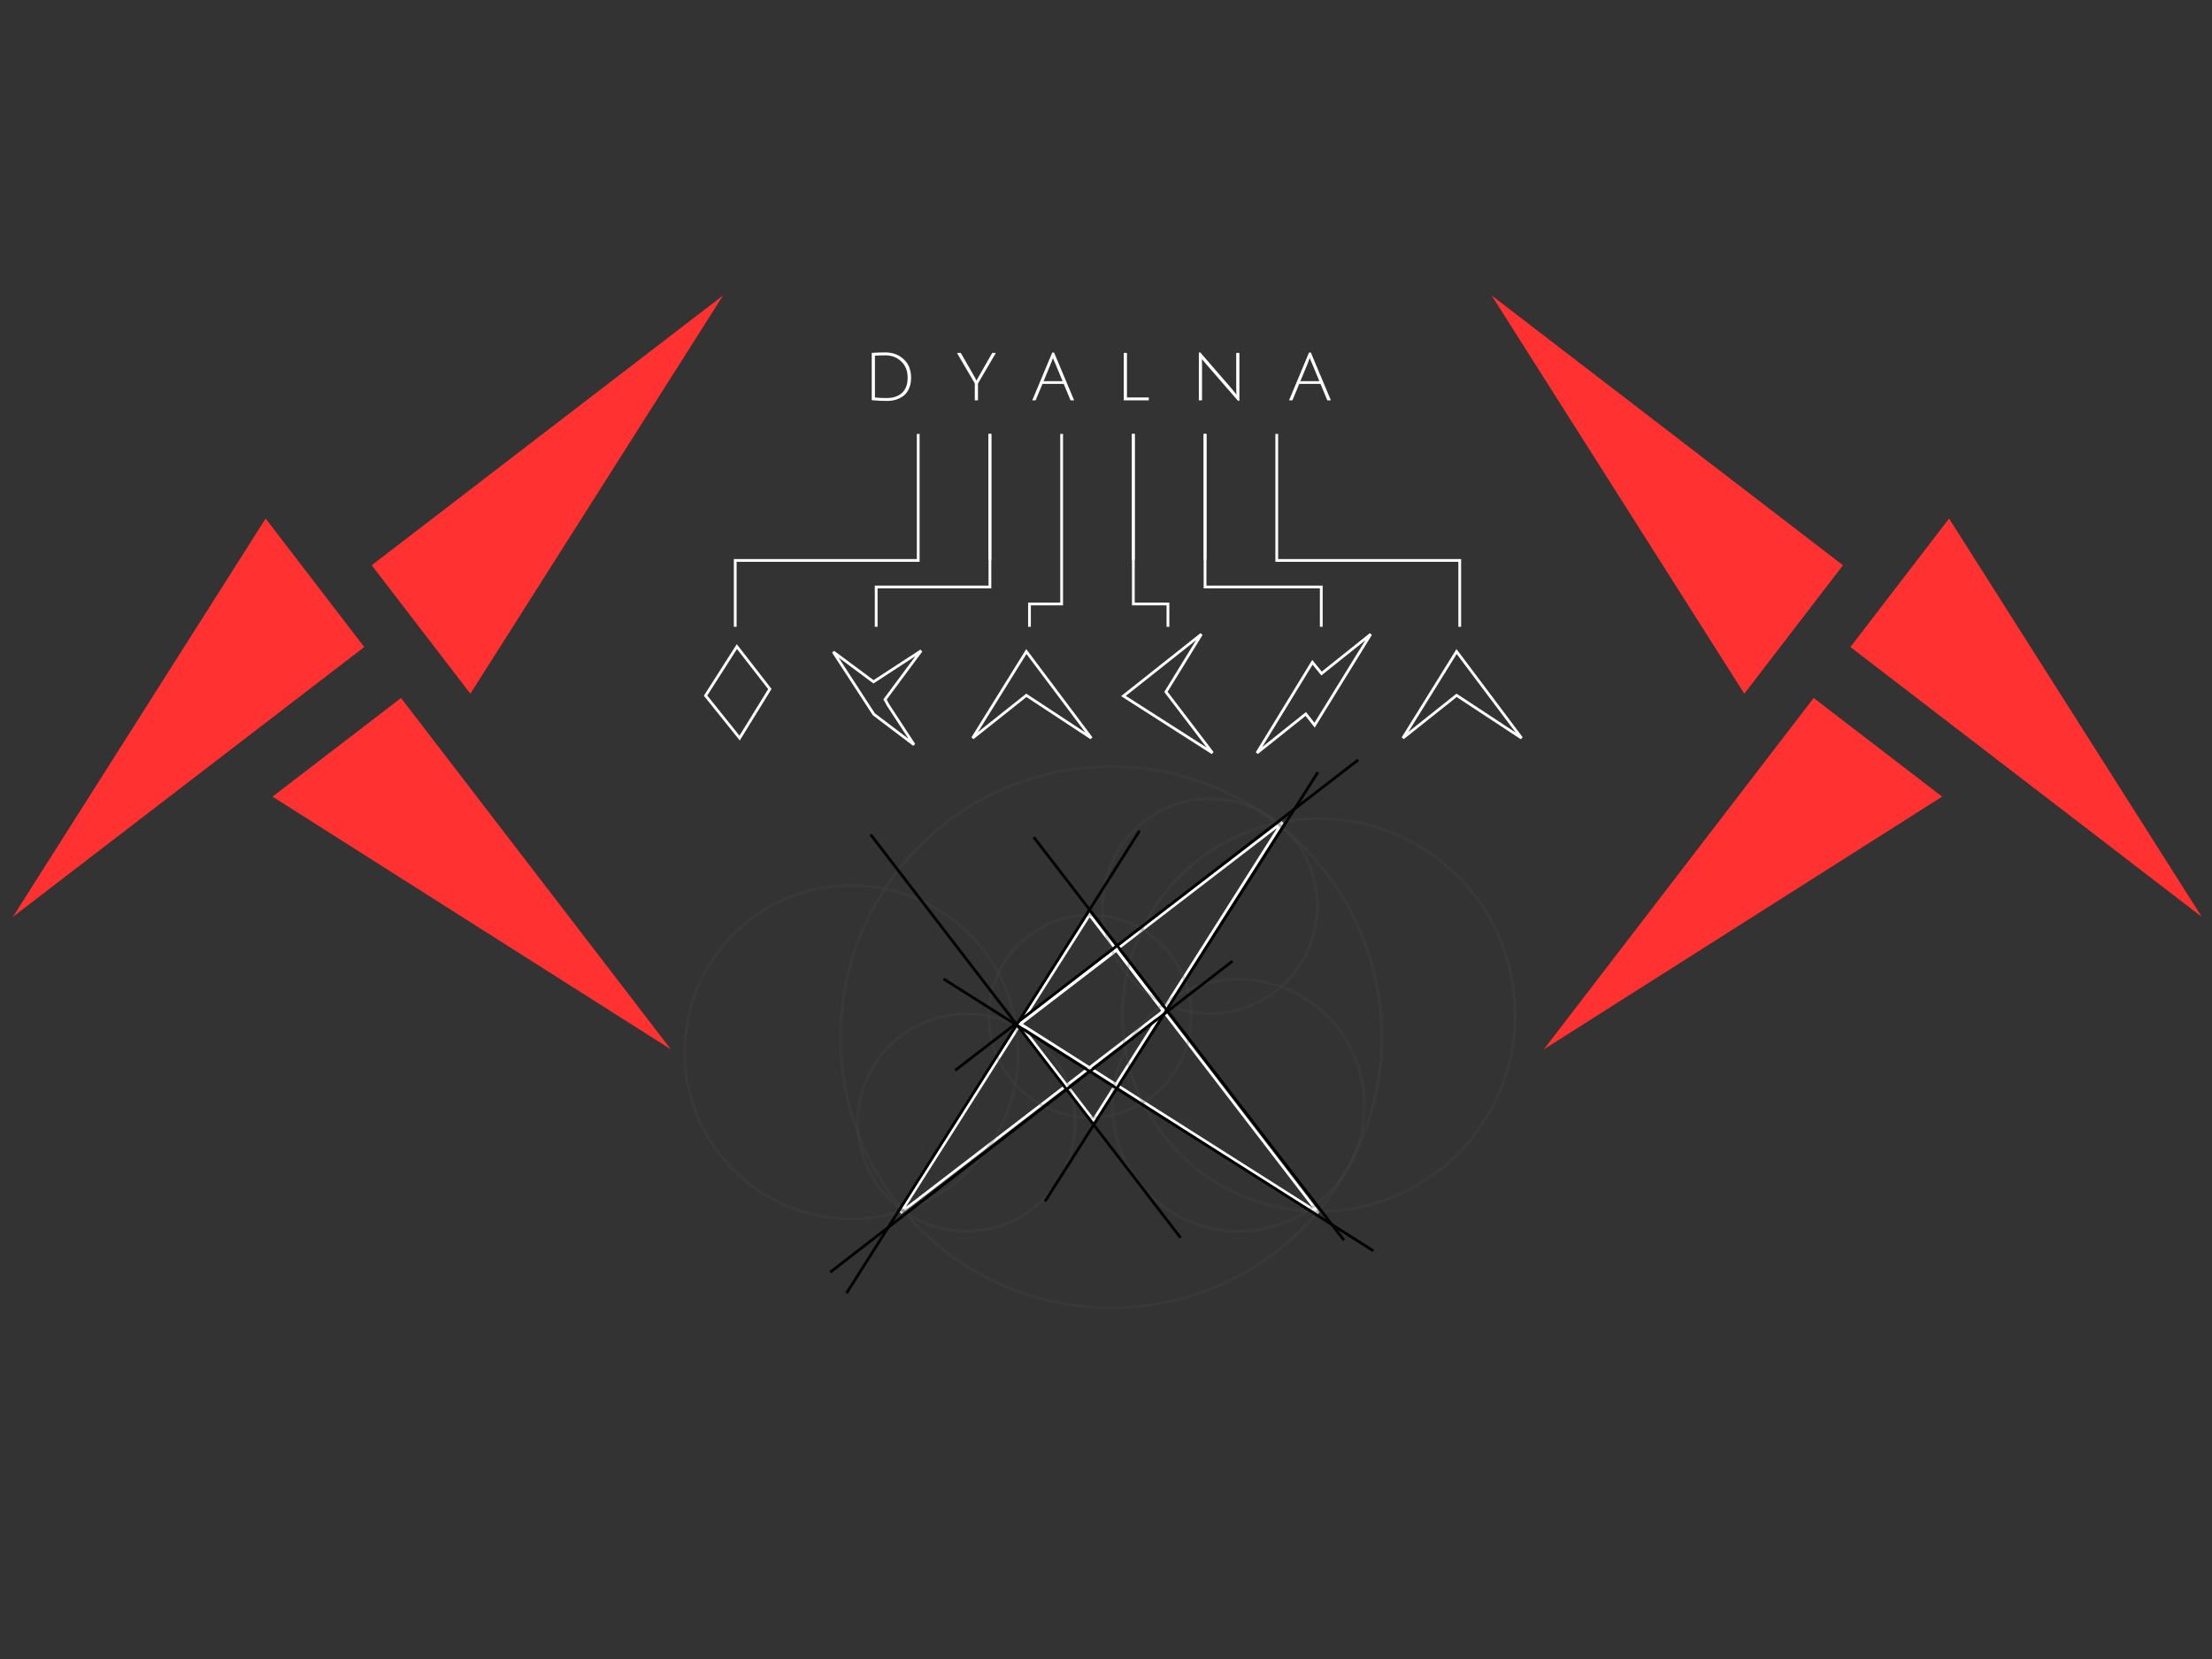 <svg width="800" height="600" viewBox="0 0 800 600" fill="none" xmlns="http://www.w3.org/2000/svg">
<rect x="0" y="0" width="800" height="600" fill="#333333" stroke="none"/>
<g clip-path="url(#clip0_169_98)">
<path d="M4.679 331.58L96.065 187.546L131.744 234.01L4.679 331.58Z" fill="#FF3131"/>
<path d="M261.504 106.856L170.118 250.89L134.439 204.426L261.504 106.856Z" fill="#FF3131"/>
<path d="M242.608 379.501L98.574 288.115L145.038 252.436L242.608 379.501Z" fill="#FF3131"/>
<path d="M796.294 331.58L704.908 187.546L669.229 234.01L796.294 331.58Z" fill="#FF3131"/>
<path d="M539.469 106.856L630.855 250.89L666.534 204.426L539.469 106.856Z" fill="#FF3131"/>
<path d="M558.365 379.501L702.399 288.115L655.935 252.436L558.365 379.501Z" fill="#FF3131"/>
<path d="M320.773 143.95C323.029 143.95 324.837 143.342 326.197 142.126C327.573 140.894 328.261 139.046 328.261 136.582C328.261 134.118 327.485 132.158 325.933 130.702C324.397 129.246 322.493 128.518 320.221 128.518C318.765 128.518 317.501 128.558 316.429 128.638V143.758C317.469 143.886 318.917 143.95 320.773 143.95ZM320.221 127.462C322.861 127.462 325.069 128.286 326.845 129.934C328.621 131.566 329.509 133.79 329.509 136.606C329.509 138.03 329.277 139.294 328.813 140.398C328.365 141.486 327.741 142.358 326.941 143.014C325.293 144.342 323.237 145.006 320.773 145.006C319.157 145.006 317.325 144.918 315.277 144.742V127.63C316.909 127.518 318.557 127.462 320.221 127.462ZM353.697 144.79H352.545V138.646L346.089 127.63H347.481L352.473 136.318C352.761 136.83 353.001 137.278 353.193 137.662C353.257 137.454 353.481 137.022 353.865 136.366L358.857 127.63H360.177L353.697 138.694V144.79ZM377.028 138.838L374.556 144.79H373.332L380.556 127.51H381.228L388.476 144.79H387.18L384.708 138.838H377.028ZM380.82 129.43C380.804 129.446 380.772 129.542 380.724 129.718C380.5 130.406 380.284 130.99 380.076 131.47L377.436 137.854H384.3L381.66 131.494C381.1 130.278 380.82 129.59 380.82 129.43ZM406.431 144.79V127.63H407.583V143.734H415.479V144.79H406.431ZM434.685 130.366L434.733 132.406V144.79H433.581V127.486H434.109L445.413 140.518C446.181 141.43 446.773 142.158 447.189 142.702C447.125 141.934 447.093 141.054 447.093 140.062V127.63H448.245V144.934H447.717L436.197 131.662C435.397 130.75 434.885 130.142 434.661 129.838L434.685 130.366ZM469.893 138.838L467.421 144.79H466.197L473.421 127.51H474.093L481.341 144.79H480.045L477.573 138.838H469.893ZM473.685 129.43C473.669 129.446 473.637 129.542 473.589 129.718C473.365 130.406 473.149 130.99 472.941 131.47L470.301 137.854H477.165L474.525 131.494C473.965 130.278 473.685 129.59 473.685 129.43Z" fill="white"/>
<path d="M474.642 239.53L454.604 272.301L472.253 258.218L475.438 262.28L495.741 229.374L477.959 243.593L474.642 239.53Z" stroke="white"/>
<path d="M371.19 235.634L351.759 266.935L371.19 251.478L394.686 266.935L371.19 235.634Z" stroke="white"/>
<path d="M526.798 235.634L507.367 266.935L526.798 251.478L550.293 266.935L526.798 235.634Z" stroke="white"/>
<path d="M406.312 251.723L434.499 229.374L421.674 250.224L438.506 272.301L406.312 251.723Z" stroke="white"/>
<path d="M330.575 269.341L316.036 258.325L301.362 235.768L315.916 246.583L333.155 235.348L320.084 252.968L321.239 255.079L330.575 269.341Z" stroke="white"/>
<path d="M255.175 251.586L266.503 233.846L278.427 249.194L267.497 266.935L255.175 251.586Z" stroke="white"/>
<path d="M358.02 156.936V202.545" stroke="white"/>
<path d="M358.02 156.936V202.687V212.289H316.882V226.691" stroke="white"/>
<path d="M383.954 156.936V203.06V218.435H372.328V226.691" stroke="white"/>
<path d="M332.085 156.936V202.687H265.907V226.691" stroke="white"/>
<path d="M435.823 156.936V202.545" stroke="white"/>
<path d="M435.823 156.936V202.687V212.289H477.855V226.691" stroke="white"/>
<path d="M409.889 156.936V203.06V218.435H422.409V226.691" stroke="white"/>
<path d="M461.758 156.936V202.687H527.936V226.691" stroke="white"/>
<path d="M409.889 156.936V202.545" stroke="white"/>
<path d="M325.684 438.61L394.043 330.87L420.731 365.626L325.684 438.61Z" stroke="white"/>
<path d="M463.799 297.341L395.44 405.081L368.752 370.325L463.799 297.341Z" stroke="white"/>
<path d="M476.831 438.684L369.091 370.325L403.847 343.637L476.831 438.684Z" stroke="white"/>
<circle cx="307.939" cy="380.511" r="60.312" stroke="#474747" stroke-opacity="0.24"/>
<circle cx="476.961" cy="367.096" r="71.044" stroke="#474747" stroke-opacity="0.24"/>
<circle cx="401.84" cy="375.145" r="97.873" stroke="#474747" stroke-opacity="0.24"/>
<circle cx="394.238" cy="367.543" r="36.613" stroke="#474747" stroke-opacity="0.24"/>
<circle cx="349.524" cy="405.998" r="39.296" stroke="#474747" stroke-opacity="0.24"/>
<circle cx="447.896" cy="399.738" r="45.556" stroke="#474747" stroke-opacity="0.24"/>
<circle cx="437.612" cy="327.747" r="38.849" stroke="#474747" stroke-opacity="0.24"/>
<path d="M306.15 467.705L412.125 300.471" stroke="black"/>
<path d="M373.887 302.793L486.061 448.549" stroke="black"/>
<path d="M476.631 279.286L377.951 434.496" stroke="black"/>
<path d="M426.954 447.638L314.87 301.812" stroke="black"/>
<path d="M496.7 452.386L341.271 354.05" stroke="black"/>
<path d="M491.2 274.836L345.495 387.077" stroke="black"/>
<path d="M300.255 460.111L445.747 347.593" stroke="black"/>
</g>
<defs>
<clipPath id="clip0_169_98">
<rect width="800" height="600" fill="white"/>
</clipPath>
</defs>
</svg>
